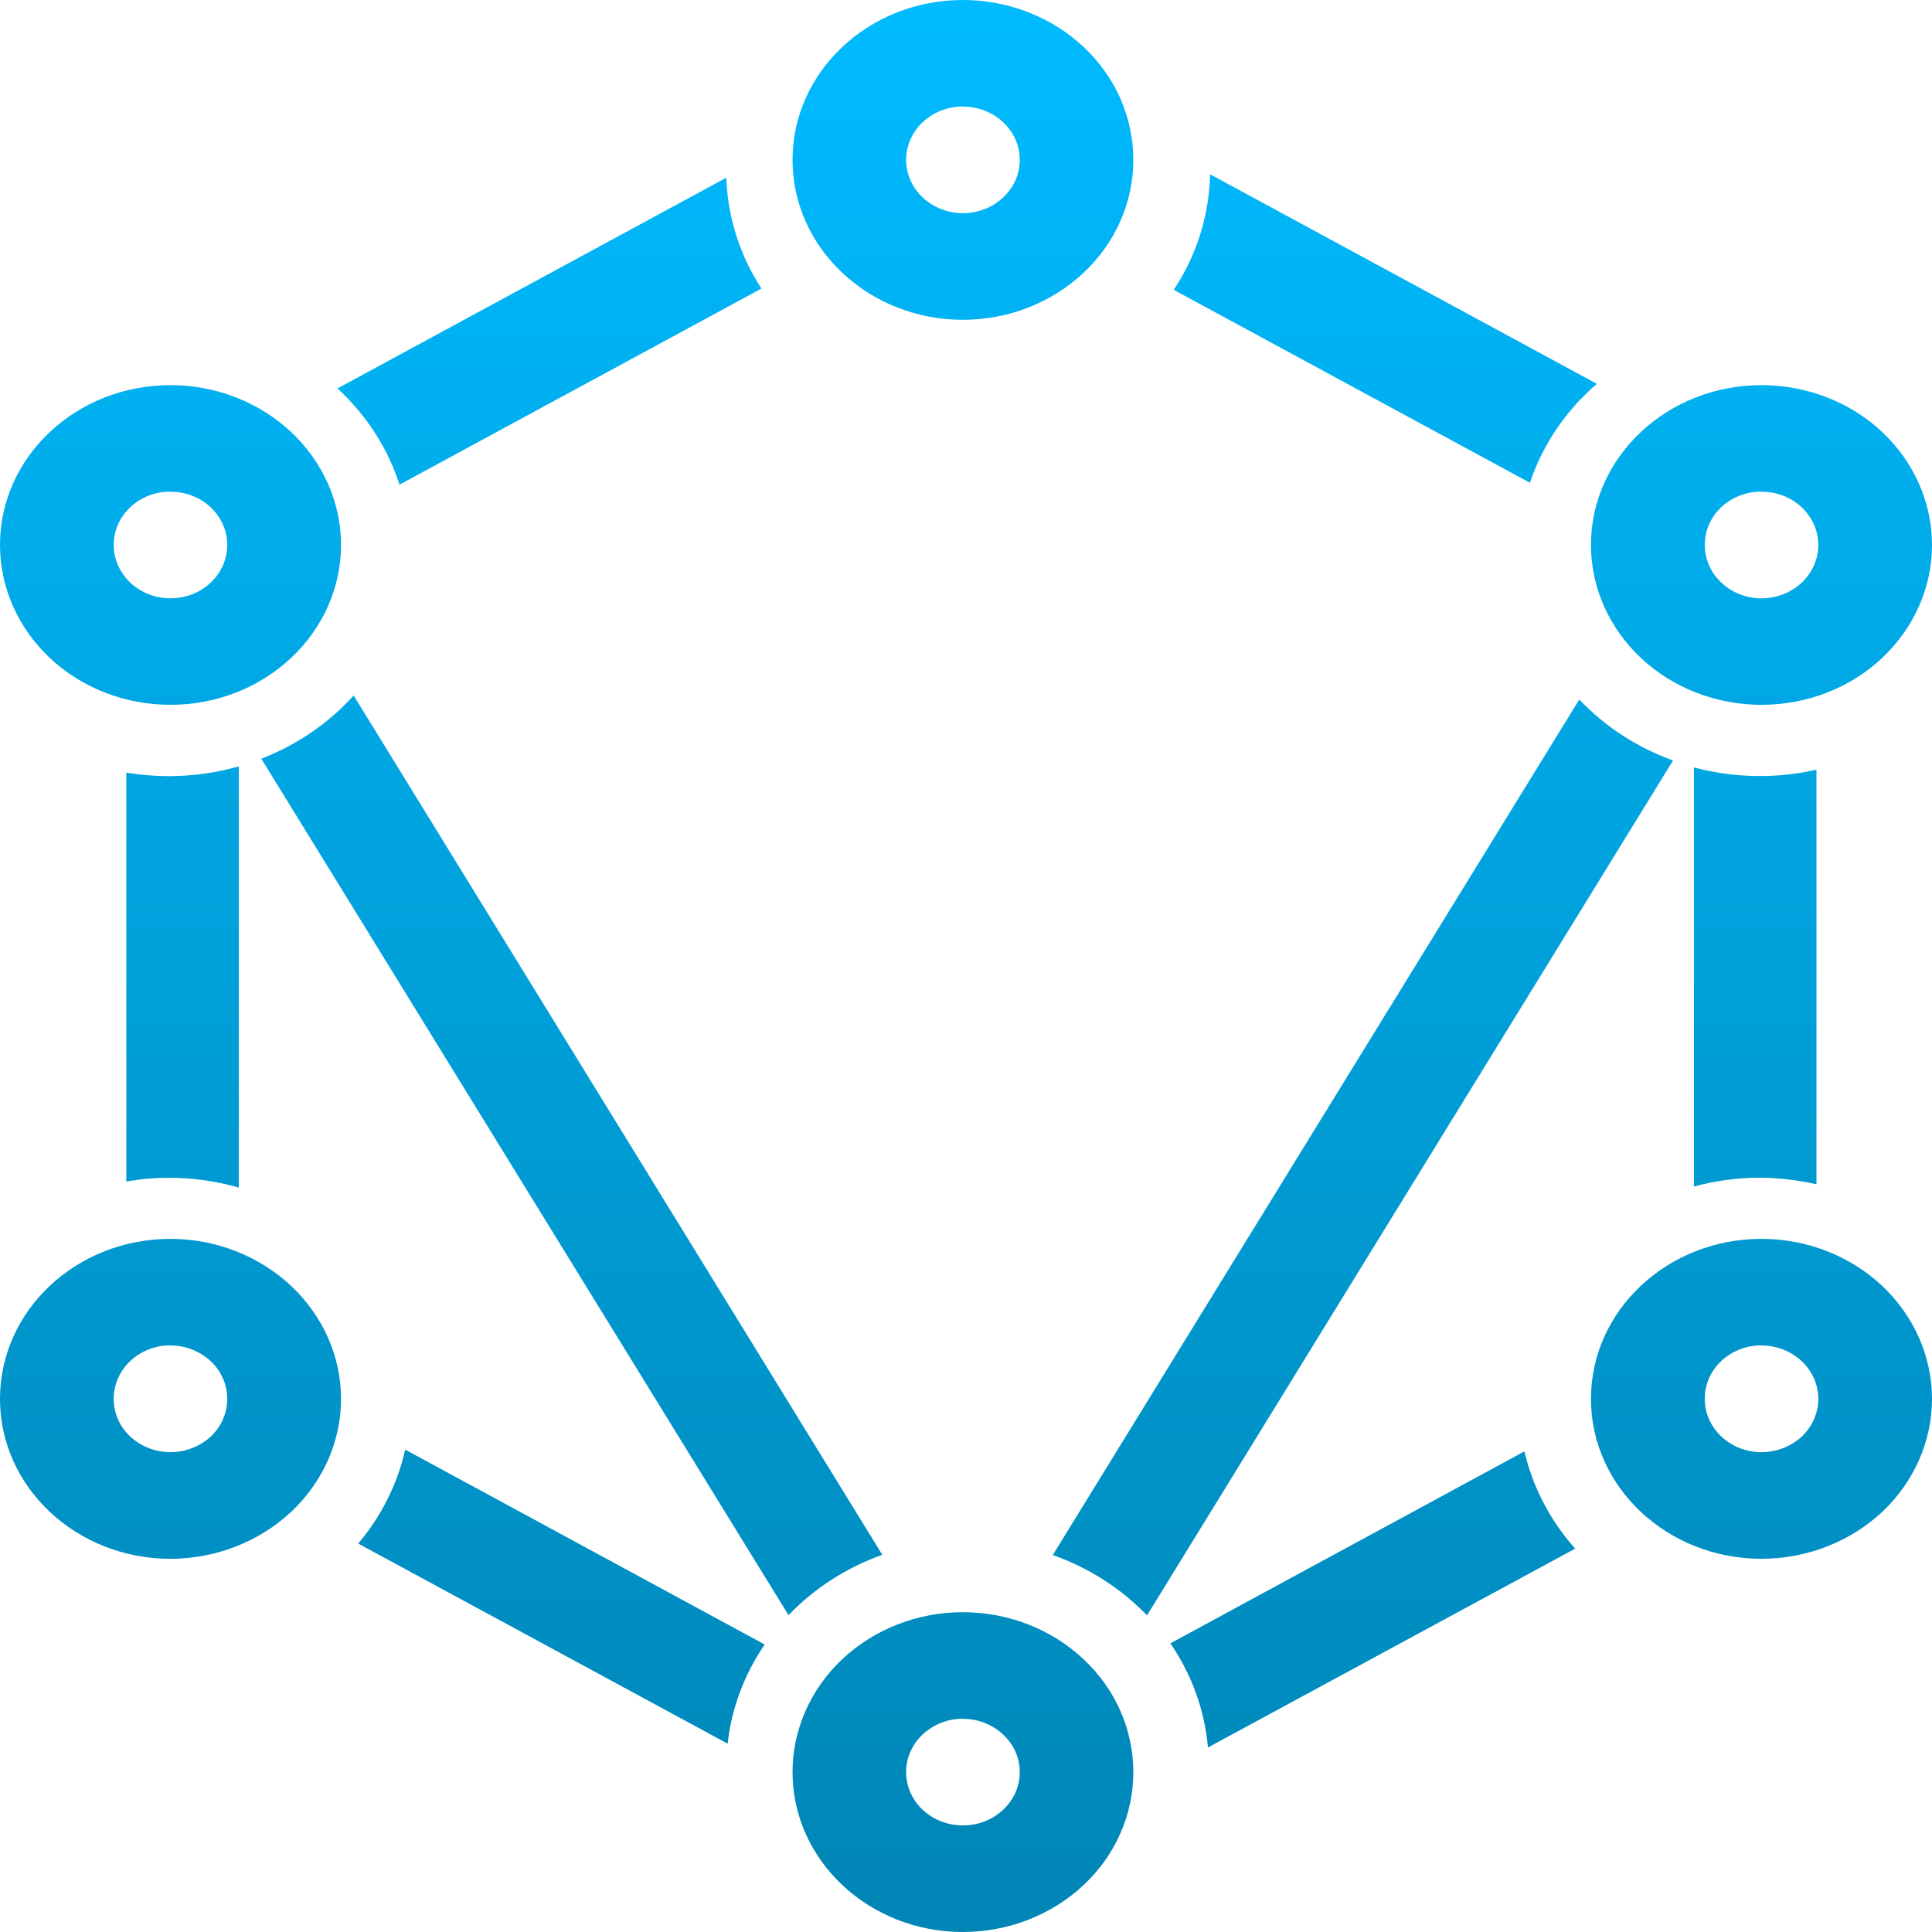 <svg xmlns="http://www.w3.org/2000/svg" xmlns:xlink="http://www.w3.org/1999/xlink" width="64" height="64" viewBox="0 0 64 64" version="1.1">
<defs>
<linearGradient id="linear0" gradientUnits="userSpaceOnUse" x1="0" y1="0" x2="0" y2="1" gradientTransform="matrix(64,0,0,64,0,0)">
<stop offset="0" style="stop-color:#00bbff;stop-opacity:1;"/>
<stop offset="1" style="stop-color:#0085b5;stop-opacity:1;"/>
</linearGradient>
</defs>
<g id="surface1">
<path style=" stroke:none;fill-rule:evenodd;fill:url(#linear0);" d="M 58.219 44.57 C 58.266 44.57 58.309 44.57 58.352 44.57 C 58.852 44.57 59.332 44.762 59.684 45.09 C 60.035 45.422 60.234 45.867 60.234 46.34 C 60.234 46.809 60.035 47.258 59.684 47.59 C 59.332 47.914 58.852 48.105 58.352 48.105 C 57.312 48.105 56.473 47.312 56.473 46.34 C 56.469 45.406 57.23 44.637 58.219 44.57 Z M 5.516 44.57 C 5.559 44.57 5.605 44.57 5.648 44.57 C 6.148 44.57 6.625 44.762 6.98 45.09 C 7.332 45.422 7.527 45.867 7.527 46.34 C 7.527 46.809 7.332 47.258 6.98 47.59 C 6.625 47.914 6.148 48.105 5.648 48.105 C 5.148 48.105 4.668 47.914 4.316 47.59 C 3.965 47.258 3.766 46.809 3.766 46.34 C 3.766 45.406 4.527 44.637 5.516 44.57 Z M 7.91 25.387 C 7.164 25.602 6.383 25.707 5.598 25.711 C 5.125 25.711 4.652 25.672 4.184 25.594 L 4.184 39.141 C 4.652 39.055 5.125 39.016 5.598 39.016 C 6.383 39.016 7.164 39.125 7.91 39.34 Z M 56.113 25.422 L 56.113 39.305 C 56.824 39.113 57.562 39.012 58.305 39.012 C 58.934 39.016 59.559 39.094 60.172 39.23 L 60.172 25.496 C 59.559 25.637 58.934 25.707 58.305 25.707 C 57.562 25.707 56.824 25.613 56.113 25.422 Z M 13.422 48.02 C 13.168 49.156 12.637 50.219 11.867 51.133 L 24.105 57.762 C 24.23 56.59 24.656 55.465 25.332 54.477 Z M 50.5 48.078 L 38.77 54.438 C 39.48 55.473 39.906 56.656 40.016 57.887 L 52.18 51.301 C 51.352 50.371 50.777 49.27 50.5 48.086 Z M 24.059 5.887 L 11.18 12.867 C 12.141 13.754 12.848 14.848 13.234 16.055 L 25.223 9.559 C 24.504 8.453 24.105 7.188 24.059 5.887 Z M 40.086 5.773 C 40.055 7.129 39.645 8.449 38.883 9.602 L 50.68 15.992 C 51.102 14.734 51.863 13.609 52.898 12.715 Z M 31.77 3.531 C 31.812 3.527 31.855 3.527 31.898 3.531 C 32.398 3.531 32.875 3.715 33.227 4.047 C 33.586 4.379 33.781 4.828 33.781 5.297 C 33.781 5.766 33.586 6.211 33.227 6.543 C 32.875 6.875 32.398 7.062 31.898 7.062 C 31.398 7.062 30.922 6.875 30.566 6.543 C 30.215 6.211 30.016 5.766 30.016 5.297 C 30.016 4.367 30.781 3.598 31.77 3.531 Z M 58.219 16.289 C 58.266 16.285 58.309 16.285 58.352 16.289 C 58.852 16.289 59.332 16.473 59.684 16.805 C 60.035 17.137 60.234 17.586 60.234 18.051 C 60.234 18.52 60.035 18.969 59.684 19.301 C 59.332 19.633 58.852 19.82 58.352 19.82 C 57.312 19.82 56.473 19.027 56.473 18.051 C 56.469 17.125 57.23 16.352 58.219 16.289 Z M 5.516 16.289 C 5.559 16.285 5.605 16.285 5.648 16.289 C 6.148 16.289 6.625 16.473 6.98 16.805 C 7.332 17.137 7.527 17.586 7.527 18.051 C 7.527 18.52 7.332 18.969 6.98 19.301 C 6.625 19.633 6.148 19.82 5.648 19.82 C 5.148 19.82 4.668 19.633 4.316 19.301 C 3.965 18.969 3.766 18.52 3.766 18.051 C 3.766 17.125 4.527 16.352 5.516 16.289 Z M 31.77 56.938 C 31.812 56.938 31.855 56.938 31.898 56.938 C 32.398 56.938 32.875 57.125 33.227 57.457 C 33.586 57.789 33.781 58.234 33.781 58.703 C 33.781 59.172 33.586 59.621 33.227 59.953 C 32.875 60.285 32.398 60.469 31.898 60.469 C 31.398 60.469 30.922 60.285 30.566 59.953 C 30.215 59.621 30.016 59.172 30.016 58.703 C 30.016 57.777 30.781 57.004 31.77 56.938 Z M 11.715 23.039 C 10.887 23.957 9.84 24.676 8.656 25.133 L 26.121 53.504 C 26.973 52.613 28.035 51.93 29.227 51.504 Z M 58.352 41.039 C 55.234 41.039 52.703 43.41 52.703 46.34 C 52.703 49.266 55.234 51.637 58.352 51.637 C 59.852 51.637 61.289 51.074 62.348 50.086 C 63.402 49.094 64 47.742 64 46.34 C 64 44.934 63.402 43.59 62.348 42.594 C 61.289 41.602 59.852 41.039 58.352 41.039 Z M 5.648 41.039 C 2.527 41.039 0 43.41 0 46.34 C 0 49.266 2.527 51.637 5.648 51.637 C 7.145 51.637 8.578 51.074 9.641 50.086 C 10.699 49.094 11.297 47.742 11.297 46.34 C 11.297 44.934 10.699 43.59 9.641 42.594 C 8.578 41.602 7.145 41.039 5.648 41.039 Z M 31.898 0 C 28.781 0 26.254 2.371 26.254 5.297 C 26.254 8.219 28.781 10.594 31.898 10.594 C 33.395 10.594 34.832 10.035 35.891 9.039 C 36.953 8.047 37.543 6.699 37.543 5.297 C 37.543 3.891 36.953 2.543 35.891 1.551 C 34.832 0.559 33.395 0 31.898 0 Z M 5.648 12.758 C 2.527 12.758 0 15.129 0 18.051 C 0 19.457 0.598 20.805 1.652 21.797 C 2.711 22.793 4.148 23.348 5.648 23.348 C 7.145 23.348 8.578 22.793 9.641 21.797 C 10.699 20.805 11.297 19.457 11.297 18.051 C 11.297 16.648 10.699 15.301 9.641 14.309 C 8.578 13.316 7.145 12.758 5.648 12.758 Z M 58.352 12.758 C 55.234 12.758 52.703 15.129 52.703 18.051 C 52.703 19.457 53.301 20.805 54.359 21.797 C 55.422 22.793 56.855 23.348 58.352 23.348 C 59.852 23.348 61.289 22.793 62.348 21.797 C 63.402 20.805 64 19.457 64 18.051 C 64 16.648 63.402 15.301 62.348 14.309 C 61.289 13.316 59.852 12.758 58.352 12.758 Z M 31.898 53.406 C 30.398 53.406 28.965 53.965 27.902 54.961 C 26.848 55.953 26.254 57.301 26.254 58.703 C 26.254 61.629 28.781 64 31.898 64 C 33.395 64 34.832 63.441 35.891 62.449 C 36.953 61.457 37.543 60.109 37.543 58.703 C 37.543 57.301 36.953 55.953 35.891 54.961 C 34.832 53.965 33.395 53.406 31.898 53.406 Z M 52.316 23.172 L 34.875 51.512 C 36.07 51.934 37.141 52.621 37.996 53.512 L 55.422 25.191 C 54.227 24.762 53.164 24.066 52.316 23.172 Z M 52.316 23.172 "/>
</g>
</svg>
